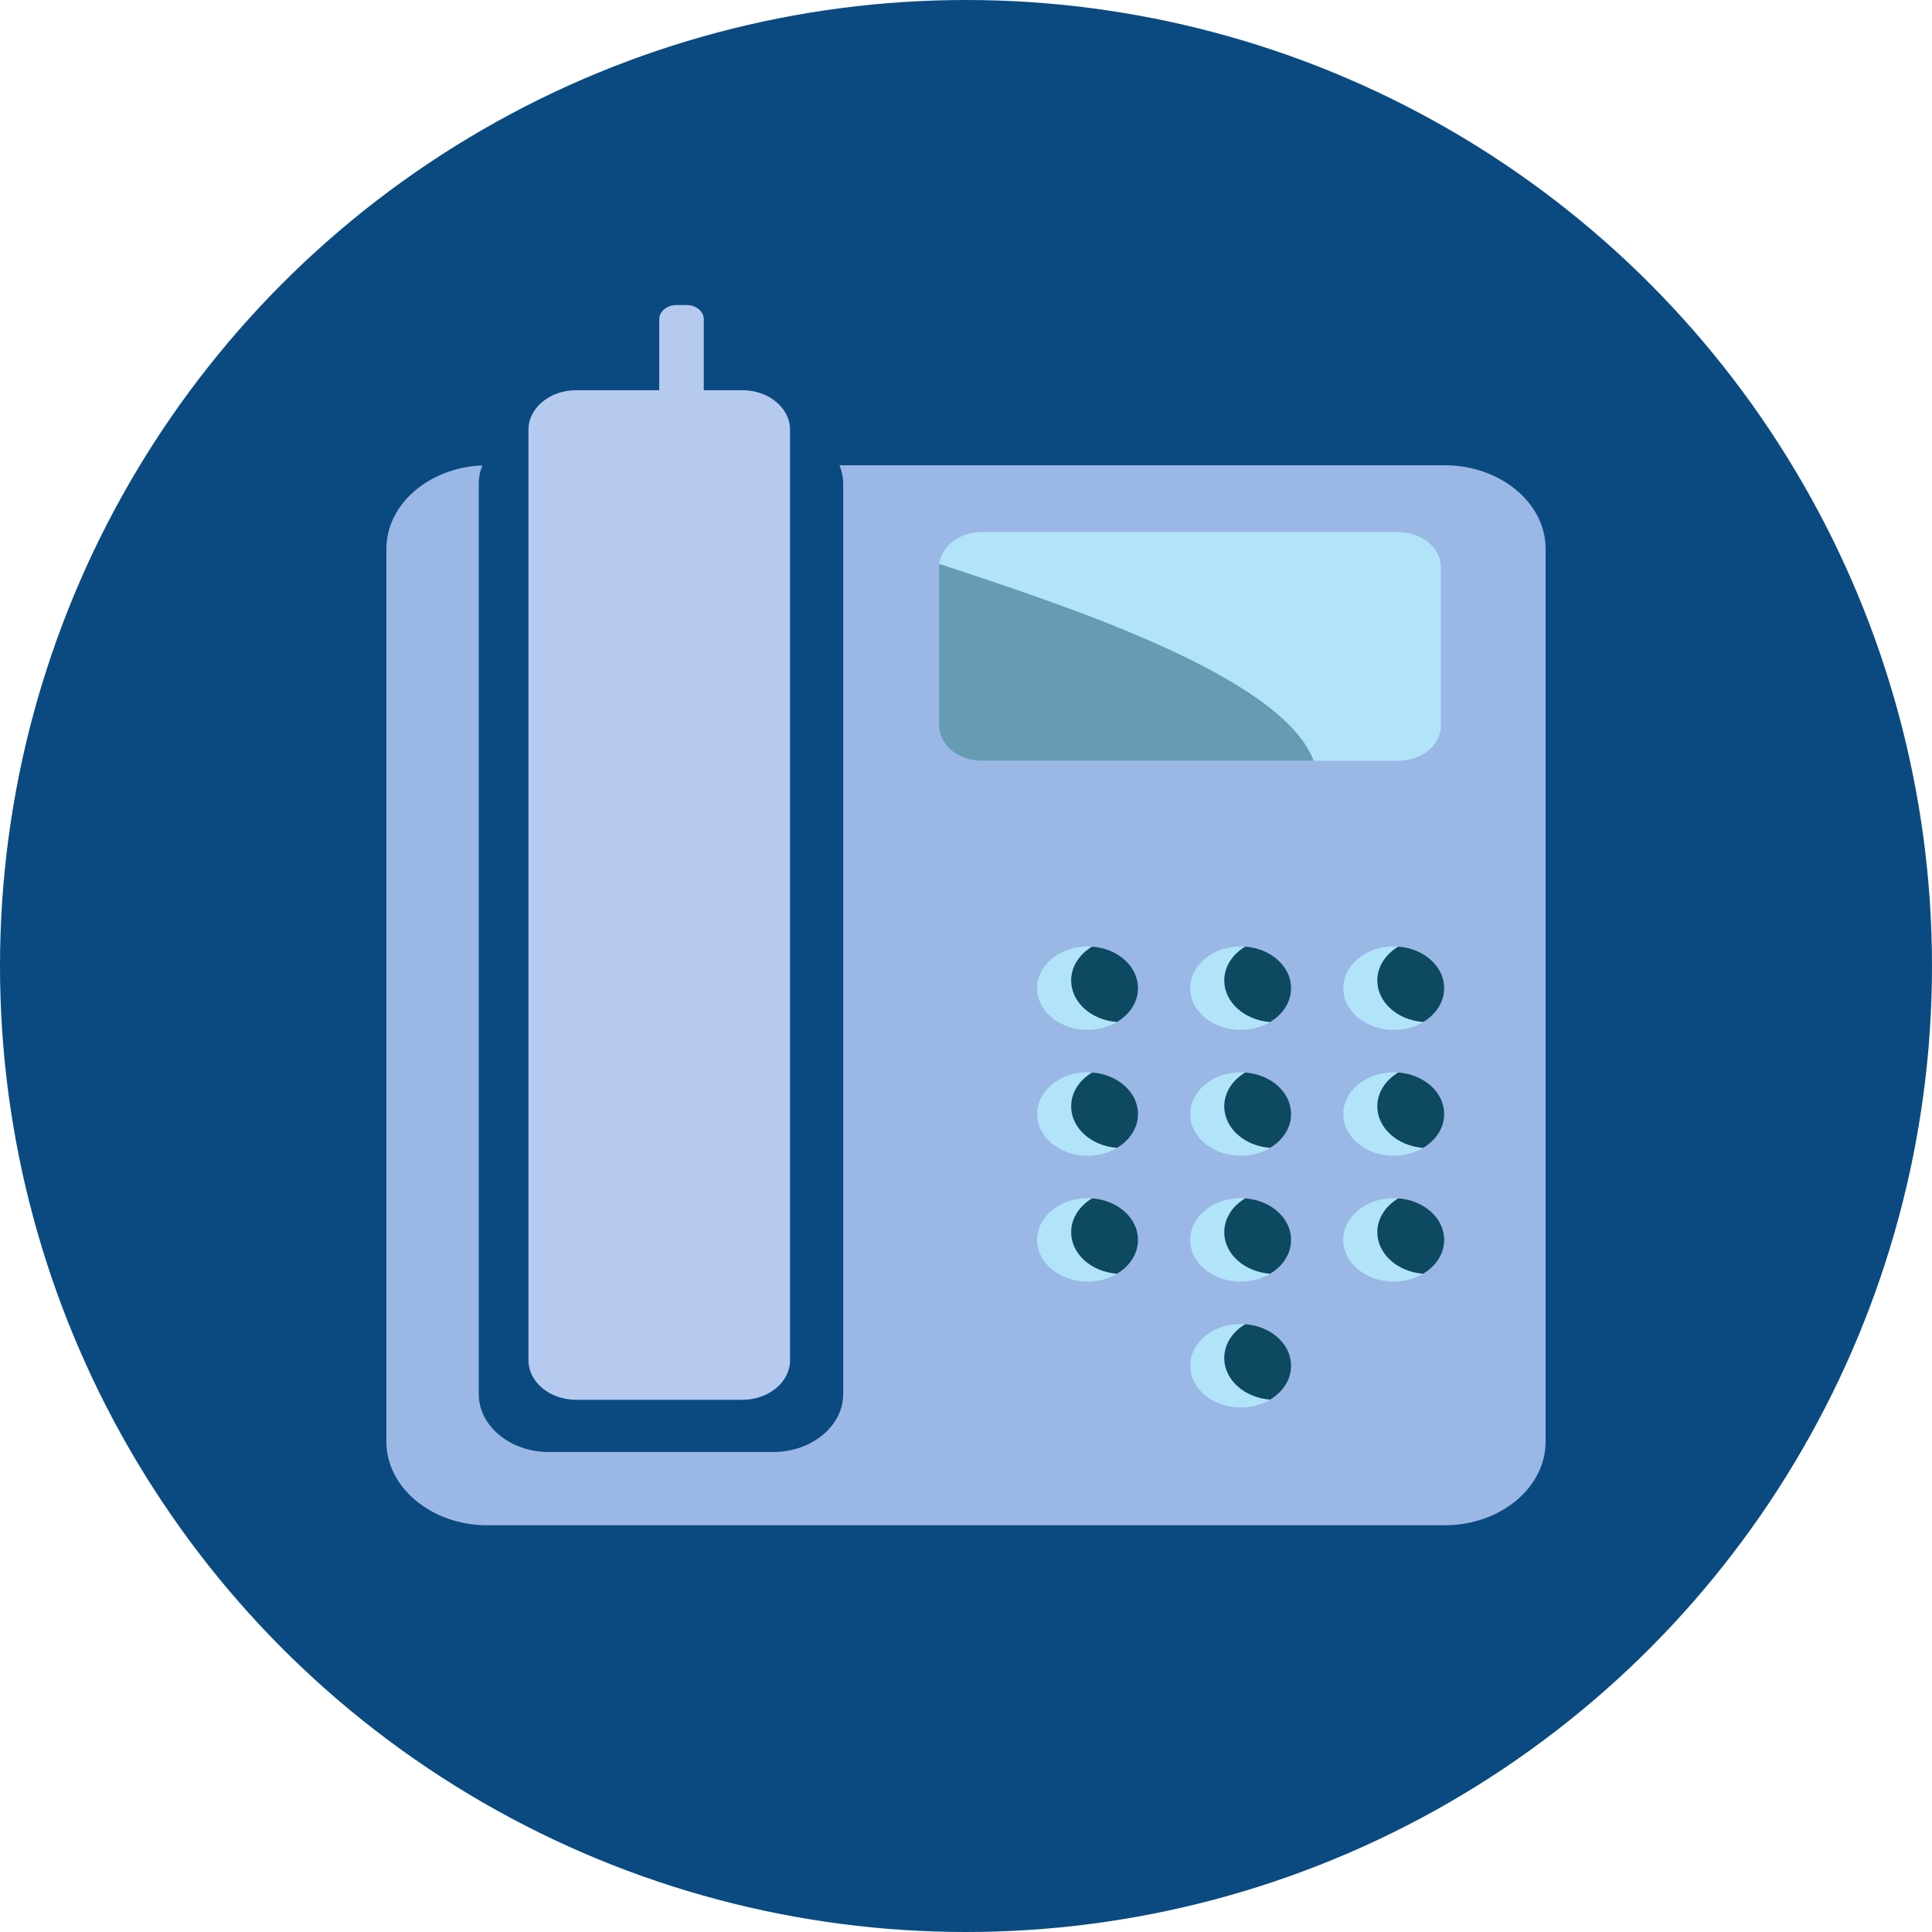 <svg width="95" height="95" viewBox="0 0 95 95" fill="none" xmlns="http://www.w3.org/2000/svg">
<circle cx="47.5" cy="47.5" r="47.5" fill="#0A4A81"/>
<g clip-path="url(#clip0_167_96)">
<path fill-rule="evenodd" clip-rule="evenodd" d="M41.278 22.878H71.04C73.768 22.878 76 24.724 76 26.98V70.898C76 73.154 73.768 75 71.04 75H23.96C21.232 75 19 73.154 19 70.898V26.98C19 24.79 21.104 22.987 23.723 22.883C23.602 23.177 23.541 23.484 23.541 23.794V68.553C23.541 70.118 25.089 71.398 26.981 71.398H38.022C39.914 71.398 41.462 70.118 41.462 68.553V23.794C41.462 23.474 41.397 23.166 41.278 22.878Z" fill="#9BB7E6"/>
<path fill-rule="evenodd" clip-rule="evenodd" d="M48.263 26.167H68.762C69.913 26.167 70.851 26.943 70.851 27.892V35.681C70.851 36.632 69.913 37.408 68.762 37.408H48.263C47.114 37.408 46.176 36.632 46.176 35.681V27.892C46.176 26.943 47.114 26.167 48.263 26.167Z" fill="#B1E4F9"/>
<path fill-rule="evenodd" clip-rule="evenodd" d="M64.593 37.408H48.263C47.114 37.408 46.176 36.632 46.176 35.68V27.892C46.176 27.837 46.179 27.782 46.185 27.728C51.953 29.644 63.013 33.165 64.593 37.408Z" fill="#659CB3"/>
<path fill-rule="evenodd" clip-rule="evenodd" d="M61.006 46.538C62.376 46.538 63.486 47.457 63.486 48.589C63.486 49.722 62.376 50.641 61.006 50.641C59.636 50.641 58.525 49.722 58.525 48.589C58.525 47.457 59.636 46.538 61.006 46.538ZM53.478 46.538C54.848 46.538 55.959 47.457 55.959 48.589C55.959 49.722 54.848 50.641 53.478 50.641C52.108 50.641 50.998 49.722 50.998 48.589C50.998 47.457 52.108 46.538 53.478 46.538ZM61.006 65.105C62.376 65.105 63.486 66.023 63.486 67.156C63.486 68.289 62.376 69.208 61.006 69.208C59.636 69.208 58.525 68.289 58.525 67.156C58.525 66.023 59.636 65.105 61.006 65.105ZM68.533 58.916C69.903 58.916 71.015 59.835 71.015 60.968C71.015 62.1 69.903 63.018 68.533 63.018C67.163 63.018 66.052 62.1 66.052 60.968C66.052 59.835 67.163 58.916 68.533 58.916ZM61.006 58.916C62.376 58.916 63.486 59.835 63.486 60.968C63.486 62.1 62.376 63.018 61.006 63.018C59.636 63.018 58.525 62.1 58.525 60.968C58.525 59.835 59.636 58.916 61.006 58.916ZM53.478 58.916C54.848 58.916 55.959 59.835 55.959 60.968C55.959 62.1 54.848 63.018 53.478 63.018C52.108 63.018 50.998 62.1 50.998 60.968C50.998 59.835 52.108 58.916 53.478 58.916ZM68.533 52.727C69.903 52.727 71.015 53.645 71.015 54.778C71.015 55.911 69.903 56.83 68.533 56.83C67.163 56.83 66.052 55.911 66.052 54.778C66.052 53.645 67.163 52.727 68.533 52.727ZM61.006 52.727C62.376 52.727 63.486 53.645 63.486 54.778C63.486 55.911 62.376 56.83 61.006 56.83C59.636 56.83 58.525 55.911 58.525 54.778C58.525 53.645 59.636 52.727 61.006 52.727ZM53.478 52.727C54.848 52.727 55.959 53.645 55.959 54.778C55.959 55.911 54.848 56.83 53.478 56.83C52.108 56.83 50.998 55.911 50.998 54.778C50.998 53.645 52.108 52.727 53.478 52.727ZM68.533 46.538C69.903 46.538 71.015 47.457 71.015 48.589C71.015 49.722 69.903 50.641 68.533 50.641C67.163 50.641 66.052 49.722 66.052 48.589C66.052 47.457 67.163 46.538 68.533 46.538Z" fill="#B1E4F9"/>
<path fill-rule="evenodd" clip-rule="evenodd" d="M61.231 46.546C62.495 46.64 63.486 47.519 63.486 48.589C63.486 49.275 63.079 49.882 62.454 50.255C61.19 50.161 60.199 49.281 60.199 48.212C60.199 47.526 60.606 46.919 61.231 46.546ZM54.926 50.255C53.662 50.161 52.671 49.282 52.671 48.212C52.671 47.526 53.078 46.919 53.703 46.546C54.968 46.64 55.959 47.519 55.959 48.589C55.959 49.275 55.552 49.882 54.926 50.255ZM62.454 68.822C61.19 68.727 60.199 67.848 60.199 66.778C60.199 66.093 60.606 65.485 61.231 65.113C62.495 65.207 63.486 66.086 63.486 67.156C63.486 67.842 63.079 68.449 62.454 68.822ZM69.982 62.632C68.718 62.538 67.725 61.66 67.725 60.59C67.725 59.904 68.133 59.297 68.758 58.924C70.023 59.018 71.014 59.897 71.014 60.967C71.014 61.653 70.607 62.26 69.982 62.632ZM62.455 62.632C61.19 62.538 60.199 61.66 60.199 60.59C60.199 59.904 60.606 59.297 61.231 58.924C62.495 59.018 63.486 59.897 63.486 60.967C63.486 61.653 63.079 62.26 62.455 62.632ZM54.927 62.632C53.662 62.538 52.671 61.66 52.671 60.59C52.671 59.904 53.078 59.297 53.703 58.924C54.968 59.018 55.959 59.898 55.959 60.967C55.959 61.653 55.552 62.26 54.927 62.632ZM69.982 56.443C68.717 56.349 67.725 55.47 67.725 54.4C67.725 53.715 68.133 53.108 68.758 52.736C70.022 52.829 71.014 53.708 71.014 54.778C71.014 55.463 70.607 56.071 69.982 56.443ZM62.454 56.443C61.19 56.349 60.199 55.47 60.199 54.4C60.199 53.715 60.606 53.108 61.231 52.736C62.495 52.83 63.486 53.708 63.486 54.778C63.486 55.463 63.079 56.071 62.454 56.443ZM54.926 56.443C53.662 56.349 52.671 55.47 52.671 54.4C52.671 53.715 53.078 53.108 53.703 52.736C54.967 52.83 55.959 53.708 55.959 54.778C55.959 55.463 55.552 56.071 54.926 56.443ZM69.982 50.255C68.717 50.161 67.725 49.282 67.725 48.212C67.725 47.526 68.133 46.919 68.758 46.546C70.023 46.64 71.014 47.519 71.014 48.589C71.014 49.275 70.607 49.882 69.982 50.255Z" fill="#0D4961"/>
<path fill-rule="evenodd" clip-rule="evenodd" d="M28.328 19.187H32.417V15.694C32.417 15.312 32.794 15 33.256 15H33.766C34.228 15 34.606 15.312 34.606 15.694V19.187H36.504C37.793 19.187 38.847 20.058 38.847 21.124V66.894C38.847 67.959 37.793 68.83 36.504 68.83H28.328C27.04 68.83 25.986 67.959 25.986 66.894V21.124C25.986 20.058 27.04 19.187 28.328 19.187Z" fill="#B6CAF0"/>
</g>
<defs>
<clipPath id="clip0_167_96">
<rect width="57" height="60" fill="white" transform="translate(19 15)"/>
</clipPath>
</defs>
</svg>
